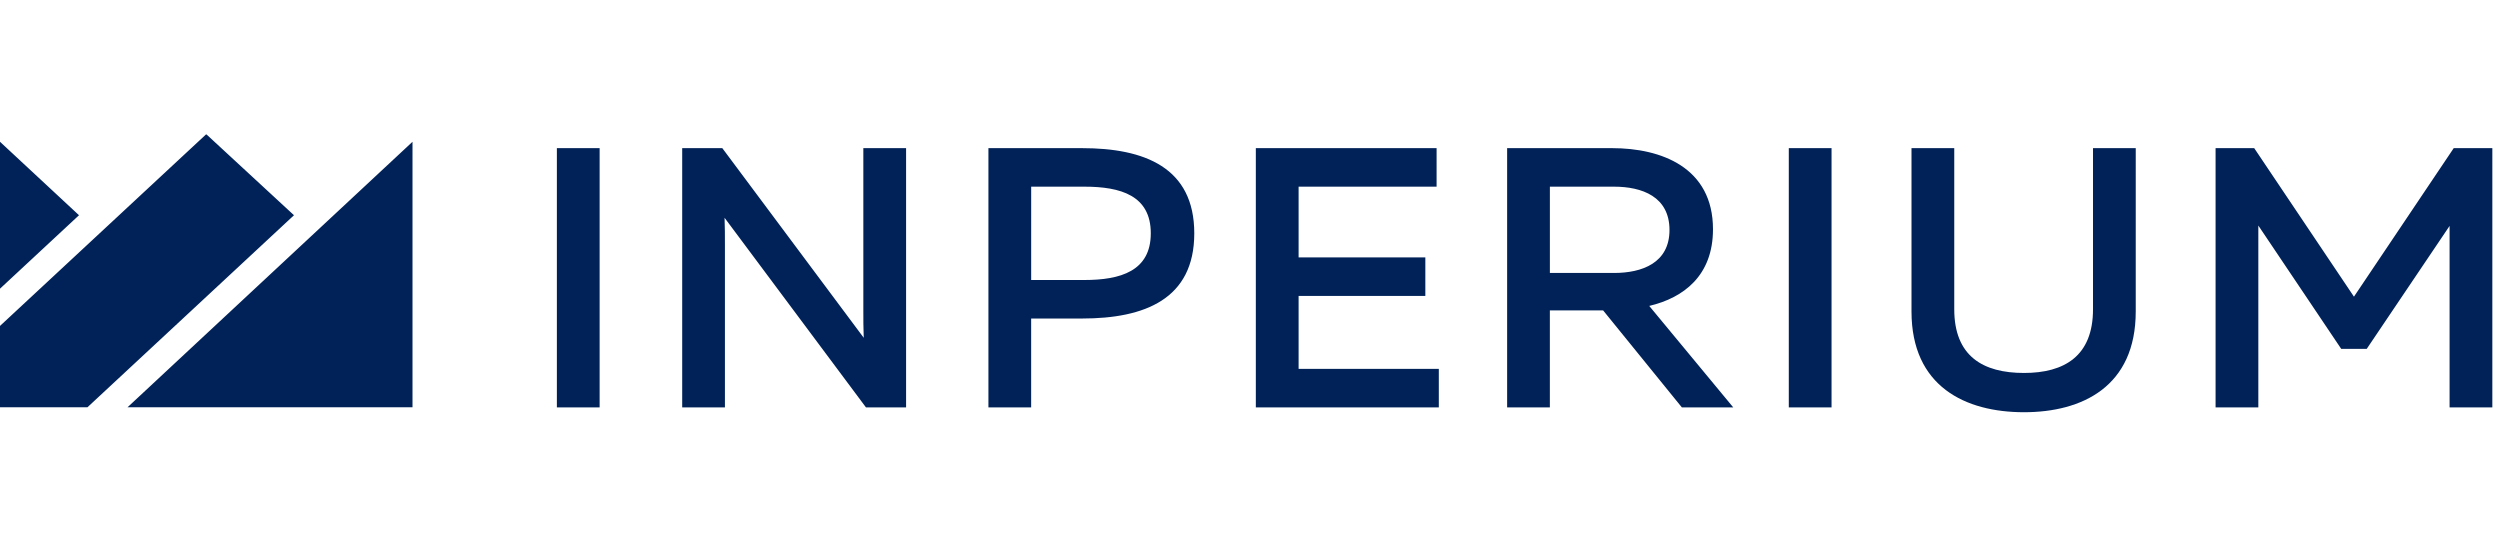 <svg viewBox="0 0 108 24" fill="none" xmlns="http://www.w3.org/2000/svg"><path d="M0 6.125v6.346l3.413-3.173L0 6.125zM5.51 17.594h12.31V6.125L5.51 17.594zM12.7 9.298l-3.778-3.49h-.024L0 14.08v3.513h3.779L12.7 9.298zM24.057 6.4v11.2h1.847V6.4h-1.847zM31.317 17.6v-6.976c0-.4 0-.832-.016-1.216L37.41 17.6h1.733V6.4h-1.847v6.96c0 .416 0 .848.017 1.232L31.204 6.4h-1.733v11.2h1.846zM42.7 6.4v11.2h1.846v-3.84h2.204c2.689 0 4.843-.832 4.843-3.68 0-2.848-2.154-3.68-4.843-3.68H42.7zm7.014 3.68c0 1.632-1.312 2.016-2.867 2.016h-2.3V8.064h2.3c1.571 0 2.867.384 2.867 2.016zM54.252 6.4v11.2h7.905v-1.664H56.1v-3.152h5.475V11.12H56.1V8.064h5.961V6.4h-7.808zM66.954 17.6v-4.192h2.3l3.403 4.192h2.22l-3.63-4.384c1.49-.352 2.754-1.312 2.754-3.312 0-2.672-2.235-3.504-4.358-3.504h-4.535v11.2h1.846zm0-9.536h2.77c1.215 0 2.398.432 2.398 1.872 0 1.424-1.183 1.856-2.397 1.856h-2.77V8.064zM77.276 6.4v11.2h1.847V6.4h-1.847zM90.418 6.4v6.96c0 2.032-1.248 2.752-2.981 2.752-1.766 0-3.013-.72-3.013-2.752V6.4h-1.847v7.056c0 3.248 2.333 4.352 4.86 4.352 2.51 0 4.827-1.104 4.827-4.352V6.4h-1.846zM106.001 6.4l-4.31 6.416L97.382 6.4h-1.669v11.2h1.847V9.744l3.581 5.328h1.101l3.58-5.312v7.84h1.847V6.4h-1.668z" fill="#012259"></path></svg>
